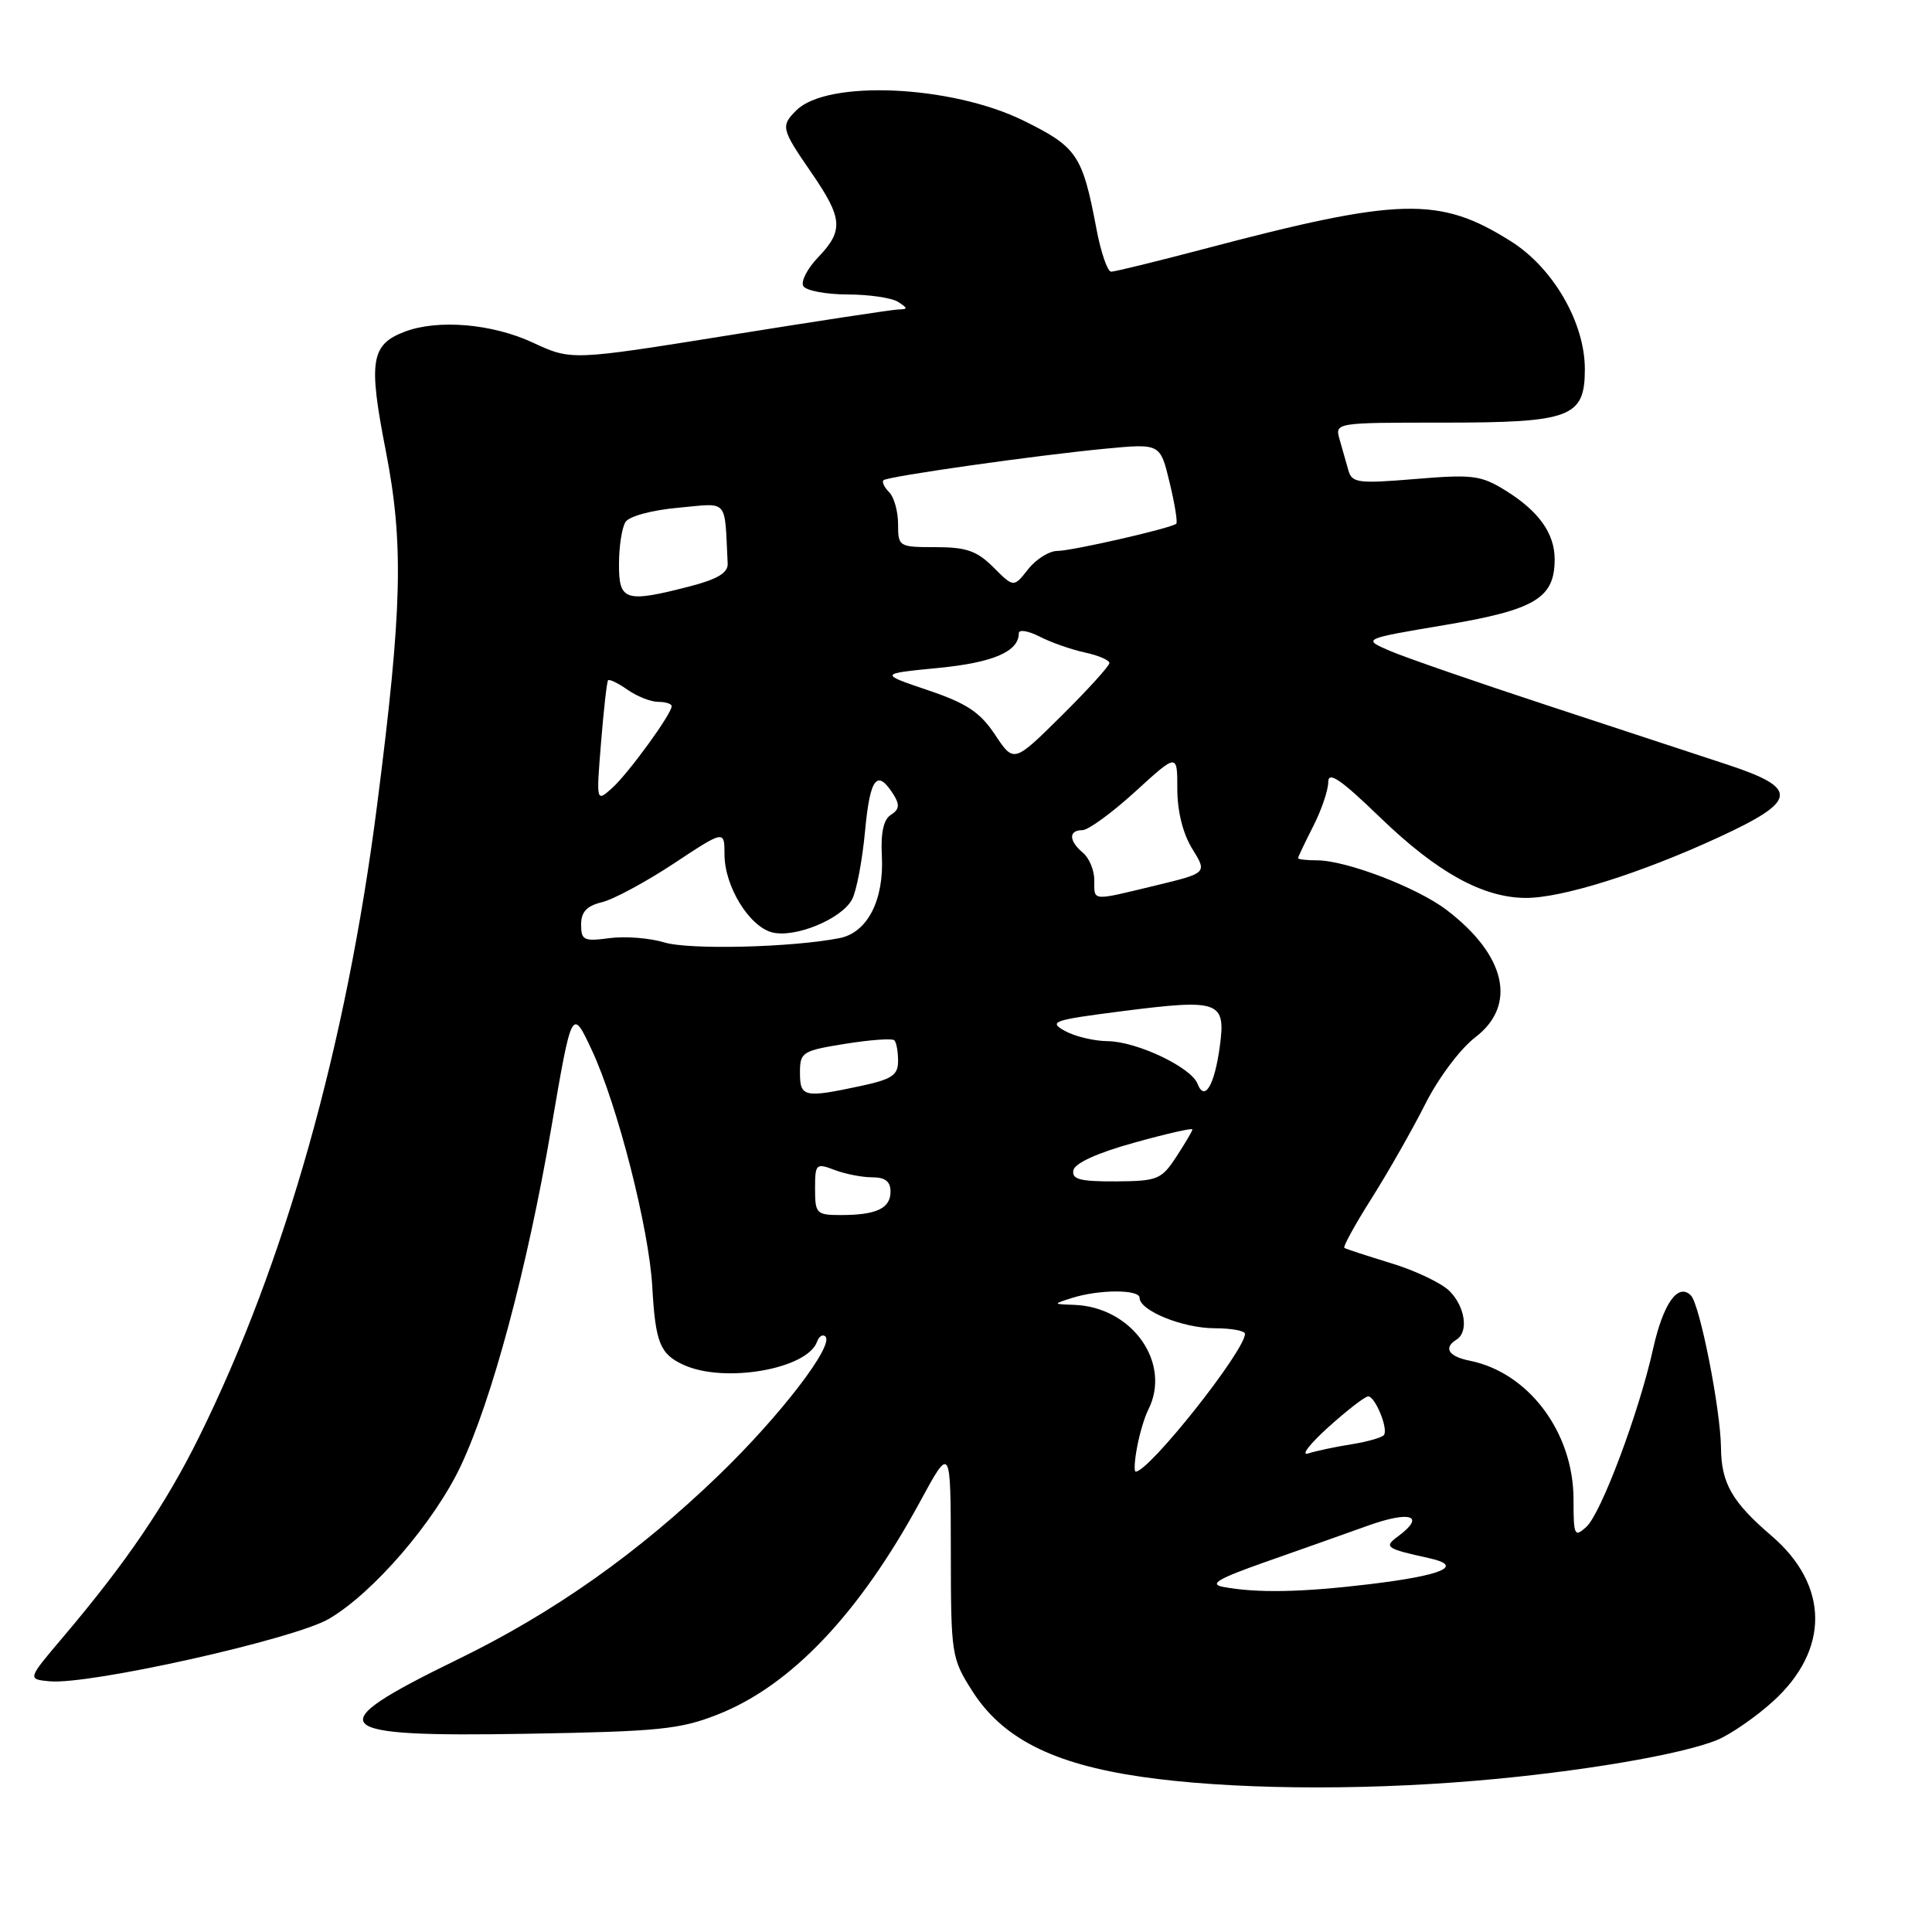 <?xml version="1.0" encoding="UTF-8" standalone="no"?>
<!DOCTYPE svg PUBLIC "-//W3C//DTD SVG 1.1//EN" "http://www.w3.org/Graphics/SVG/1.1/DTD/svg11.dtd" >
<svg xmlns="http://www.w3.org/2000/svg" xmlns:xlink="http://www.w3.org/1999/xlink" version="1.1" viewBox="0 0 256 256">
 <g >
 <path fill="currentColor"
d=" M 195.50 235.96 C 209.19 234.81 222.91 232.48 227.59 230.53 C 229.34 229.79 232.62 227.53 234.88 225.49 C 242.46 218.64 242.40 210.07 234.72 203.49 C 229.52 199.04 228.08 196.54 228.04 191.84 C 227.99 186.78 225.24 172.84 224.05 171.65 C 222.34 169.94 220.38 172.72 219.04 178.74 C 217.17 187.17 212.15 200.56 210.19 202.33 C 208.62 203.75 208.50 203.48 208.50 198.68 C 208.50 189.81 202.56 181.87 194.75 180.30 C 191.93 179.74 191.22 178.60 193.00 177.50 C 194.63 176.49 194.14 173.14 192.07 171.07 C 191.02 170.02 187.53 168.35 184.32 167.38 C 181.12 166.40 178.33 165.49 178.13 165.35 C 177.93 165.21 179.55 162.25 181.75 158.78 C 183.94 155.31 187.14 149.69 188.85 146.30 C 190.59 142.84 193.51 138.95 195.48 137.45 C 201.05 133.20 199.57 126.58 191.69 120.58 C 187.80 117.61 178.38 114.00 174.52 114.00 C 173.14 114.00 172.00 113.87 172.00 113.71 C 172.00 113.55 172.90 111.66 174.00 109.50 C 175.10 107.34 176.00 104.70 176.00 103.62 C 176.00 102.14 177.67 103.28 182.91 108.35 C 190.44 115.61 196.47 118.94 202.14 118.98 C 206.94 119.01 217.40 115.72 227.79 110.92 C 238.21 106.11 238.42 104.47 228.99 101.35 C 225.42 100.17 214.70 96.64 205.16 93.51 C 195.63 90.38 186.18 87.11 184.16 86.24 C 180.50 84.66 180.50 84.66 191.50 82.81 C 203.43 80.80 206.00 79.26 206.00 74.11 C 206.00 70.66 203.88 67.71 199.45 64.97 C 196.24 62.98 195.09 62.84 187.54 63.47 C 179.96 64.10 179.14 63.99 178.67 62.33 C 178.39 61.32 177.87 59.49 177.51 58.25 C 176.87 56.00 176.87 56.00 191.21 56.00 C 208.16 56.00 210.00 55.31 210.00 48.91 C 210.00 42.76 205.82 35.52 200.23 31.99 C 190.72 25.99 185.54 26.12 159.30 33.05 C 153.14 34.67 147.71 36.00 147.23 36.00 C 146.75 36.00 145.86 33.41 145.27 30.25 C 143.43 20.53 142.72 19.48 135.61 15.98 C 126.06 11.28 109.60 10.54 105.51 14.63 C 103.43 16.71 103.52 17.08 107.50 22.86 C 111.69 28.95 111.81 30.54 108.39 34.11 C 106.96 35.61 106.08 37.32 106.45 37.92 C 106.82 38.51 109.45 39.01 112.31 39.02 C 115.16 39.02 118.17 39.47 119.00 40.00 C 120.33 40.86 120.33 40.97 119.00 41.01 C 118.17 41.04 108.10 42.57 96.61 44.42 C 75.71 47.77 75.71 47.77 70.61 45.40 C 65.22 42.89 58.03 42.28 53.63 43.95 C 49.14 45.66 48.79 47.84 51.11 59.69 C 53.52 72.04 53.31 80.62 49.96 106.74 C 45.89 138.55 37.79 167.30 26.41 190.34 C 21.98 199.32 16.72 207.06 8.29 217.00 C 3.63 222.50 3.63 222.50 6.57 222.78 C 11.79 223.28 38.97 217.21 43.58 214.51 C 49.45 211.07 57.52 201.71 61.04 194.27 C 65.20 185.45 69.84 168.16 73.04 149.50 C 75.78 133.50 75.78 133.50 78.43 139.17 C 81.83 146.46 86.00 162.79 86.43 170.50 C 86.85 177.93 87.45 179.43 90.60 180.86 C 96.01 183.33 106.98 181.41 108.27 177.77 C 108.52 177.07 109.01 176.76 109.36 177.08 C 110.60 178.21 103.39 187.60 95.29 195.42 C 84.53 205.81 73.38 213.68 60.65 219.88 C 42.07 228.93 43.27 230.20 70.00 229.73 C 87.33 229.43 90.13 229.15 95.15 227.16 C 104.80 223.35 113.84 213.84 121.90 199.00 C 125.97 191.50 125.97 191.50 125.99 205.55 C 126.00 219.25 126.07 219.72 128.82 224.05 C 132.81 230.33 139.49 233.72 151.21 235.43 C 162.66 237.10 179.65 237.30 195.50 235.96 Z  M 162.06 210.27 C 160.17 209.91 161.41 209.18 167.56 207.01 C 171.93 205.48 178.09 203.29 181.25 202.16 C 186.93 200.13 188.95 200.84 185.25 203.57 C 183.32 204.99 183.62 205.20 189.39 206.47 C 194.05 207.50 191.20 208.74 181.50 209.91 C 172.43 211.00 166.55 211.11 162.06 210.27 Z  M 150.67 191.75 C 151.00 189.96 151.67 187.74 152.14 186.82 C 155.29 180.63 150.03 173.17 142.32 172.90 C 139.50 172.80 139.50 172.80 142.00 172.00 C 145.60 170.85 151.00 170.83 151.00 171.97 C 151.00 173.67 156.75 176.00 160.95 176.00 C 163.18 176.00 164.99 176.34 164.97 176.75 C 164.87 179.11 152.26 195.00 150.48 195.00 C 150.25 195.00 150.33 193.54 150.67 191.75 Z  M 176.00 189.12 C 178.47 186.89 180.85 185.05 181.28 185.03 C 182.19 185.00 183.94 189.20 183.40 190.12 C 183.21 190.46 181.27 191.02 179.11 191.37 C 176.95 191.71 174.35 192.26 173.34 192.59 C 172.33 192.91 173.53 191.35 176.00 189.12 Z  M 108.00 157.52 C 108.00 154.21 108.12 154.09 110.57 155.02 C 111.98 155.56 114.23 156.00 115.57 156.00 C 117.29 156.00 118.00 156.55 118.00 157.89 C 118.00 160.12 116.13 161.00 111.42 161.00 C 108.18 161.00 108.00 160.81 108.00 157.52 Z  M 142.23 155.07 C 142.41 154.13 145.41 152.76 150.26 151.42 C 154.52 150.23 158.00 149.44 158.00 149.65 C 158.00 149.86 157.04 151.48 155.88 153.26 C 153.89 156.30 153.39 156.50 147.85 156.54 C 143.11 156.56 141.99 156.27 142.23 155.07 Z  M 106.00 142.14 C 106.00 139.41 106.29 139.23 112.00 138.31 C 115.31 137.78 118.23 137.57 118.50 137.84 C 118.78 138.11 119.00 139.35 119.00 140.58 C 119.00 142.48 118.20 143.01 113.95 143.92 C 106.55 145.50 106.00 145.38 106.00 142.14 Z  M 158.68 143.61 C 157.84 141.42 150.65 138.01 146.79 137.96 C 144.98 137.95 142.42 137.33 141.10 136.60 C 138.89 135.37 139.52 135.16 148.74 133.98 C 161.63 132.34 162.46 132.64 161.62 138.73 C 160.92 143.84 159.61 146.02 158.68 143.61 Z  M 88.00 124.87 C 86.08 124.29 82.81 124.03 80.75 124.31 C 77.36 124.76 77.00 124.59 77.00 122.51 C 77.00 120.84 77.74 120.04 79.75 119.55 C 81.26 119.19 85.54 116.89 89.25 114.44 C 96.00 109.98 96.00 109.98 96.00 113.24 C 96.01 117.45 99.28 122.78 102.33 123.55 C 105.37 124.31 111.52 121.77 112.90 119.18 C 113.49 118.09 114.27 113.98 114.63 110.06 C 115.29 103.00 116.23 101.82 118.43 105.34 C 119.24 106.63 119.15 107.28 118.06 107.96 C 117.08 108.56 116.69 110.32 116.85 113.39 C 117.16 119.25 114.95 123.56 111.27 124.30 C 105.03 125.54 91.32 125.89 88.00 124.87 Z  M 145.00 116.62 C 145.00 115.31 144.32 113.68 143.50 113.00 C 141.61 111.43 141.57 110.00 143.42 110.00 C 144.20 110.00 147.35 107.70 150.42 104.90 C 156.00 99.80 156.00 99.80 156.00 104.53 C 156.00 107.50 156.74 110.46 157.98 112.47 C 159.97 115.68 159.97 115.68 153.09 117.34 C 144.52 119.41 145.00 119.45 145.00 116.62 Z  M 79.64 98.41 C 79.99 94.06 80.41 90.34 80.57 90.15 C 80.74 89.95 81.90 90.52 83.16 91.40 C 84.42 92.28 86.24 93.00 87.22 93.00 C 88.20 93.00 89.00 93.26 89.00 93.57 C 89.00 94.60 83.28 102.46 81.12 104.41 C 79.00 106.31 79.00 106.31 79.64 98.41 Z  M 131.86 97.37 C 129.87 94.37 128.11 93.20 122.94 91.45 C 116.50 89.27 116.50 89.27 124.30 88.51 C 131.60 87.80 135.00 86.34 135.00 83.90 C 135.00 83.38 136.24 83.58 137.75 84.35 C 139.26 85.13 141.96 86.07 143.75 86.46 C 145.54 86.84 147.00 87.47 147.00 87.86 C 147.00 88.24 144.15 91.38 140.67 94.83 C 134.34 101.10 134.34 101.10 131.86 97.37 Z  M 82.02 74.75 C 82.02 72.41 82.41 69.90 82.88 69.17 C 83.35 68.41 86.38 67.59 89.86 67.28 C 96.65 66.66 95.98 65.91 96.42 74.68 C 96.48 75.89 95.08 76.74 91.50 77.67 C 82.84 79.91 82.00 79.65 82.02 74.75 Z  M 131.64 75.18 C 129.45 72.99 128.04 72.50 123.98 72.50 C 119.10 72.50 119.00 72.44 119.00 69.45 C 119.00 67.77 118.47 65.87 117.82 65.22 C 117.17 64.57 116.83 63.85 117.07 63.63 C 117.63 63.12 137.41 60.31 146.62 59.44 C 153.74 58.77 153.74 58.77 154.98 63.94 C 155.67 66.78 156.06 69.24 155.86 69.40 C 155.13 70.01 142.02 73.00 140.12 73.00 C 139.03 73.00 137.28 74.09 136.23 75.43 C 134.32 77.86 134.32 77.86 131.64 75.18 Z "/>
</g>
</svg>